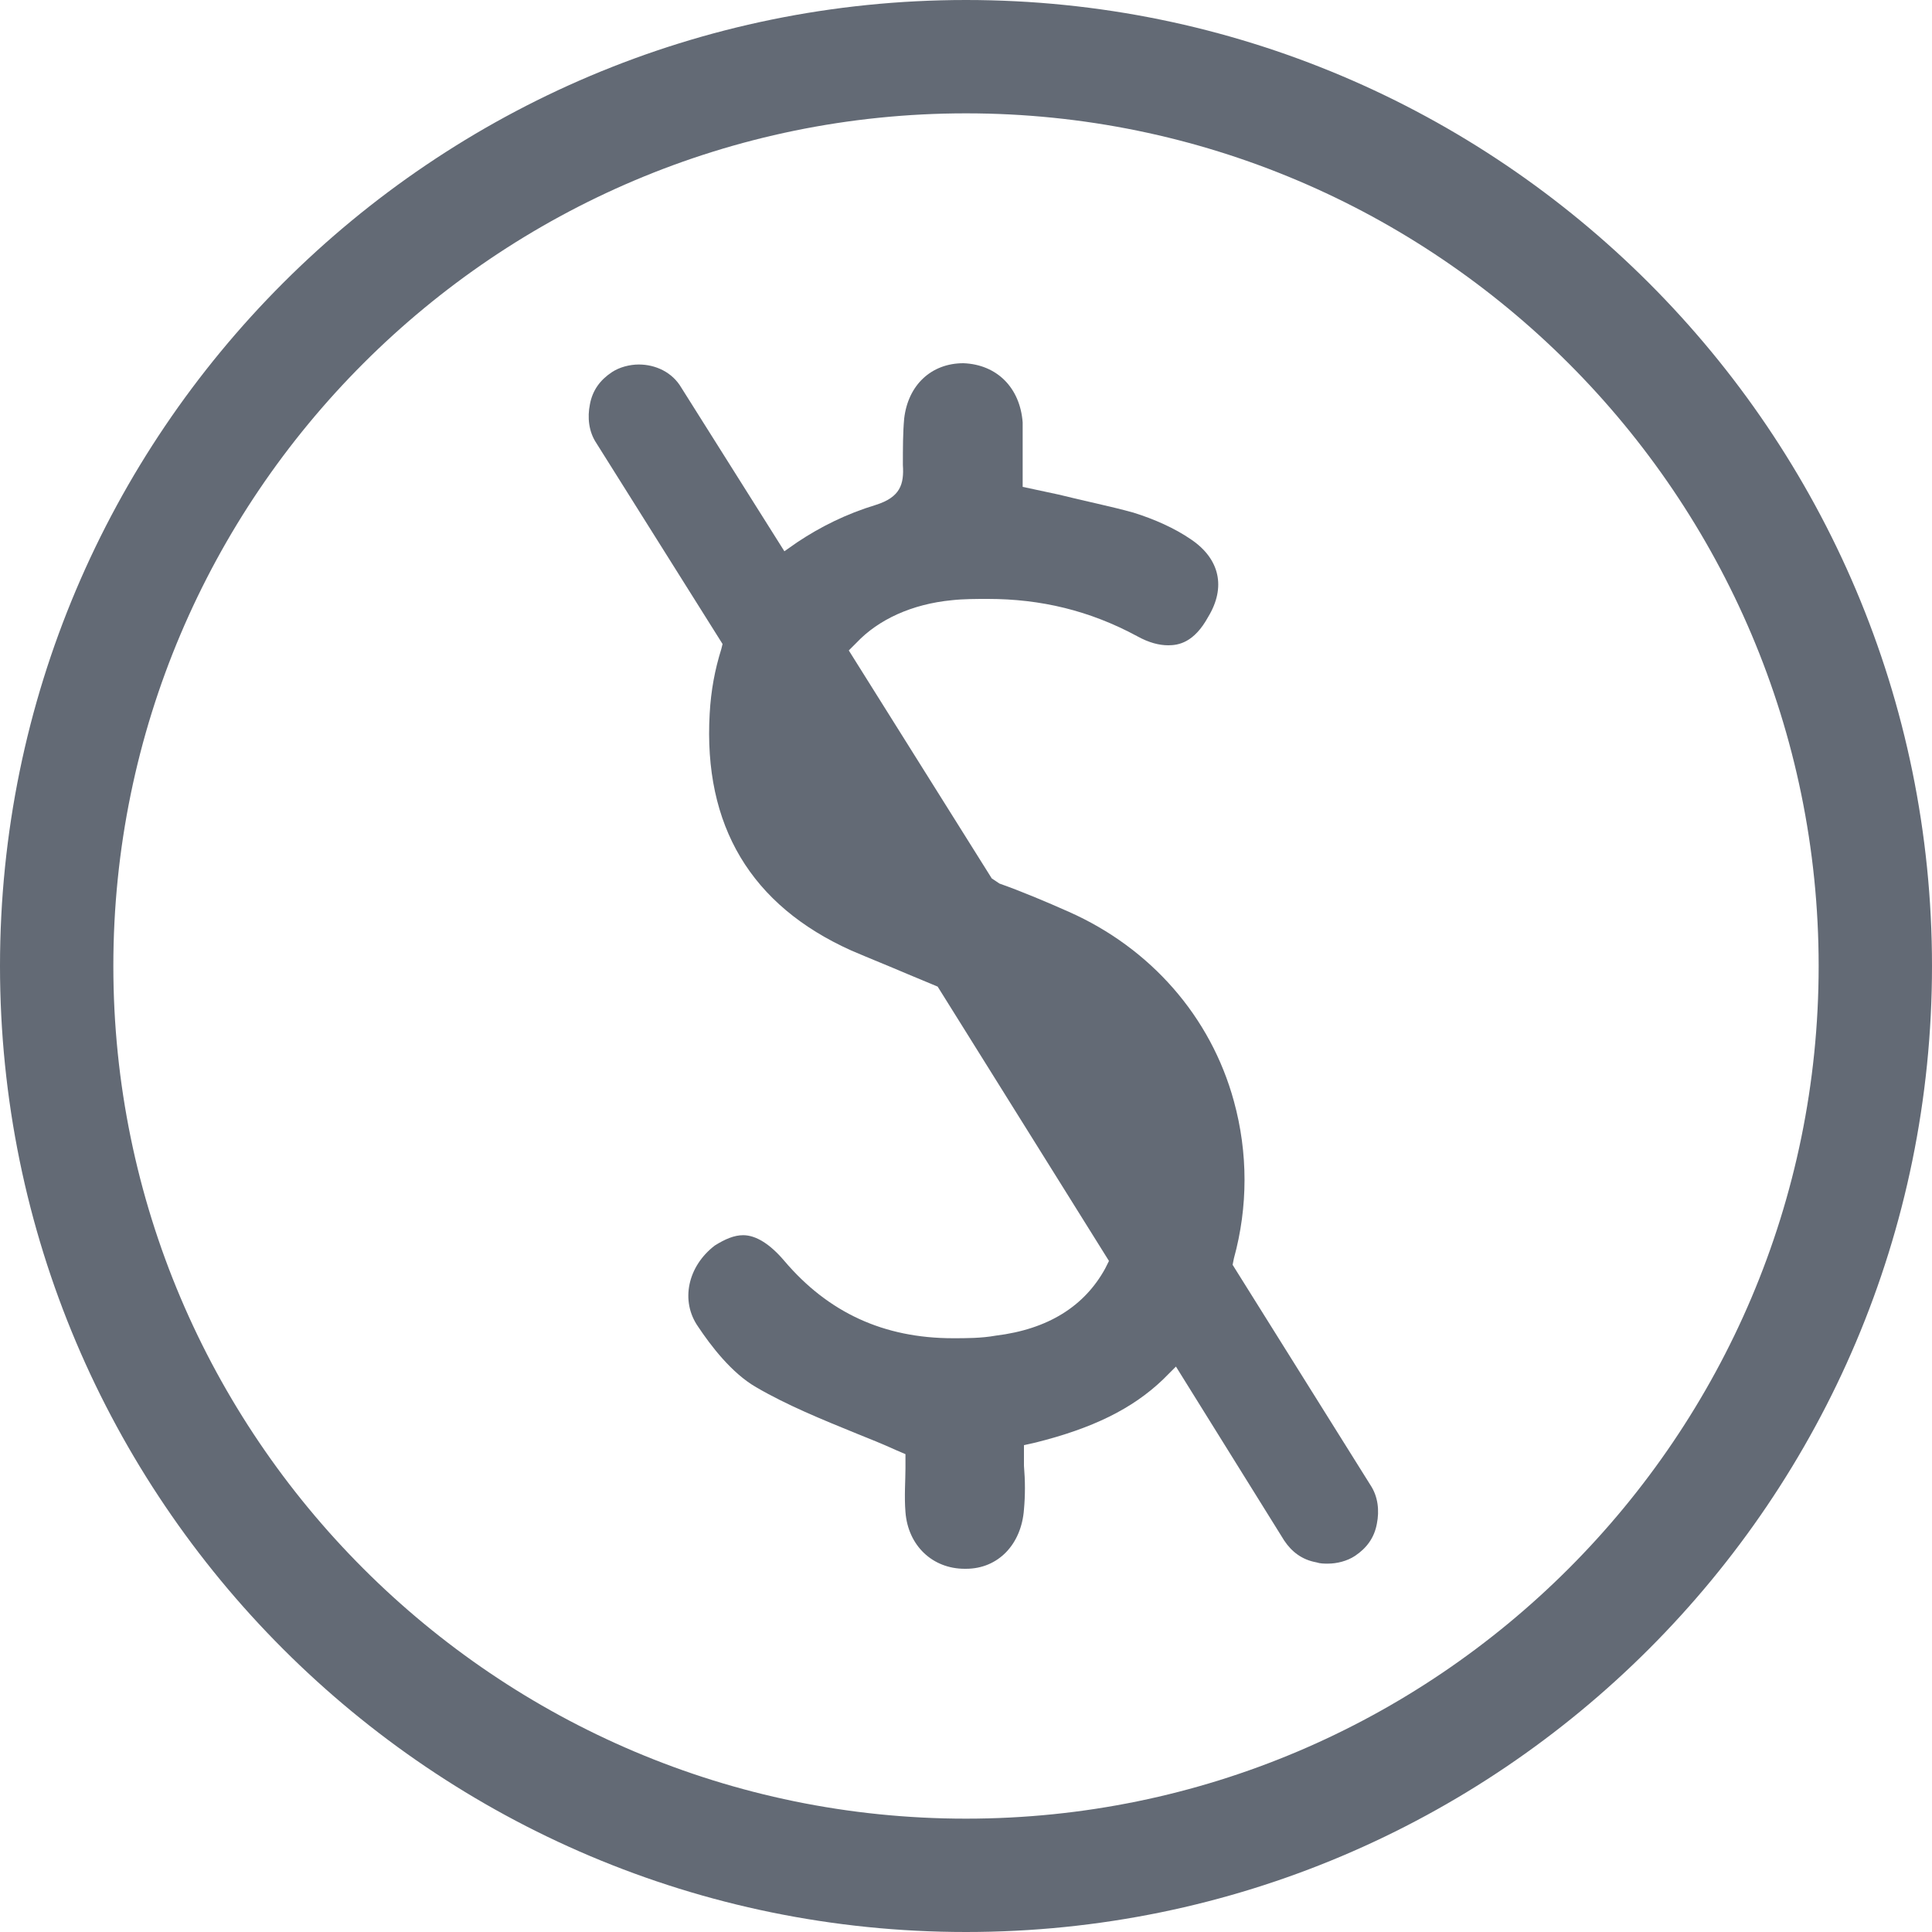 <?xml version="1.0" encoding="utf-8"?>
<!-- Generator: Adobe Illustrator 22.1.0, SVG Export Plug-In . SVG Version: 6.00 Build 0)  -->
<svg version="1.1" id="Layer_1" xmlns="http://www.w3.org/2000/svg" xmlns:xlink="http://www.w3.org/1999/xlink" x="0px" y="0px"
	 viewBox="0 0 150 150" style="enable-background:new 0 0 150 150;" xml:space="preserve">
<style type="text/css">
	.st0{fill:#636A75;}
</style>
<g>
	<path class="st0" d="M75,0C33.6,0,0,33.6,0,75c0,41.4,33.6,75,75,75s75-33.6,75-75C150,33.6,116.4,0,75,0z M75,141.2
		c-36.5,0-66.2-29.7-66.2-66.2S38.5,8.8,75,8.8s66.2,29.7,66.2,66.2S111.5,141.2,75,141.2z"/>
	<path class="st0" d="M95.7,98.2l0.1-0.5c1.1-4,1.1-8.2,0-12.2C94,78.9,89.3,73.6,83,70.8c-1.8-0.8-3.7-1.6-5.4-2.2L77,68.2
		L65.9,50.5l0.6-0.6c1.7-1.8,4.3-3,7.4-3.3c0.9-0.1,1.9-0.1,2.8-0.1c4.1,0,7.9,0.9,11.6,2.9c0.9,0.5,1.7,0.7,2.4,0.7
		c0.8,0,2-0.2,3.1-2.2c1.4-2.3,0.9-4.5-1.3-6c-1.3-0.9-2.9-1.6-4.5-2.1c-1.8-0.5-3.8-0.9-5.8-1.4l-2.8-0.6l0-1.7c0-1.1,0-2.2,0-3.3
		c-0.2-2.7-2-4.5-4.6-4.6c-2.5,0-4.3,1.7-4.6,4.3c-0.1,1.1-0.1,2.3-0.1,3.6c0.1,1.5-0.2,2.5-2.1,3.1c-2.3,0.7-4.3,1.7-6.1,2.9
		l-1,0.7l-8-12.7c-0.7-1.2-2-1.8-3.3-1.8c-0.7,0-1.5,0.2-2.1,0.6c-0.9,0.6-1.5,1.4-1.7,2.5c-0.2,1-0.1,2.1,0.5,3l9.8,15.6L56,50.4
		c-0.5,1.6-0.8,3.2-0.9,5c-0.5,8.7,3.2,14.9,11,18.4c1.4,0.6,2.9,1.2,4.3,1.8l2.4,1l13.3,21.3l-0.3,0.6c-1.6,2.9-4.4,4.7-8.5,5.2
		c-1.1,0.2-2.3,0.2-3.3,0.2c-5.4,0-9.7-2-13.1-6c-1.1-1.3-2.2-2-3.2-2c-0.7,0-1.4,0.3-2.2,0.8c-2.1,1.6-2.7,4.3-1.3,6.3
		c1,1.5,2.6,3.6,4.5,4.7c2.4,1.4,5.1,2.5,7.8,3.6c1,0.4,2,0.8,3.1,1.3l0.7,0.3l0,1.1c0,0.9-0.1,2.2,0,3.4c0.2,2.6,2.1,4.4,4.6,4.4
		H75c2.5,0,4.3-1.9,4.5-4.6c0.1-1.1,0.1-2.2,0-3.4l0-1.6l0.9-0.2c4.4-1.1,7.5-2.6,9.9-4.9l1-1l8.4,13.5c0.6,0.9,1.4,1.5,2.5,1.7
		c0.3,0.1,0.6,0.1,0.9,0.1c0.7,0,1.5-0.2,2.1-0.6c0.9-0.6,1.5-1.4,1.7-2.5c0.2-1,0.1-2.1-0.5-3L95.7,98.2z"/>
</g>
</svg>
